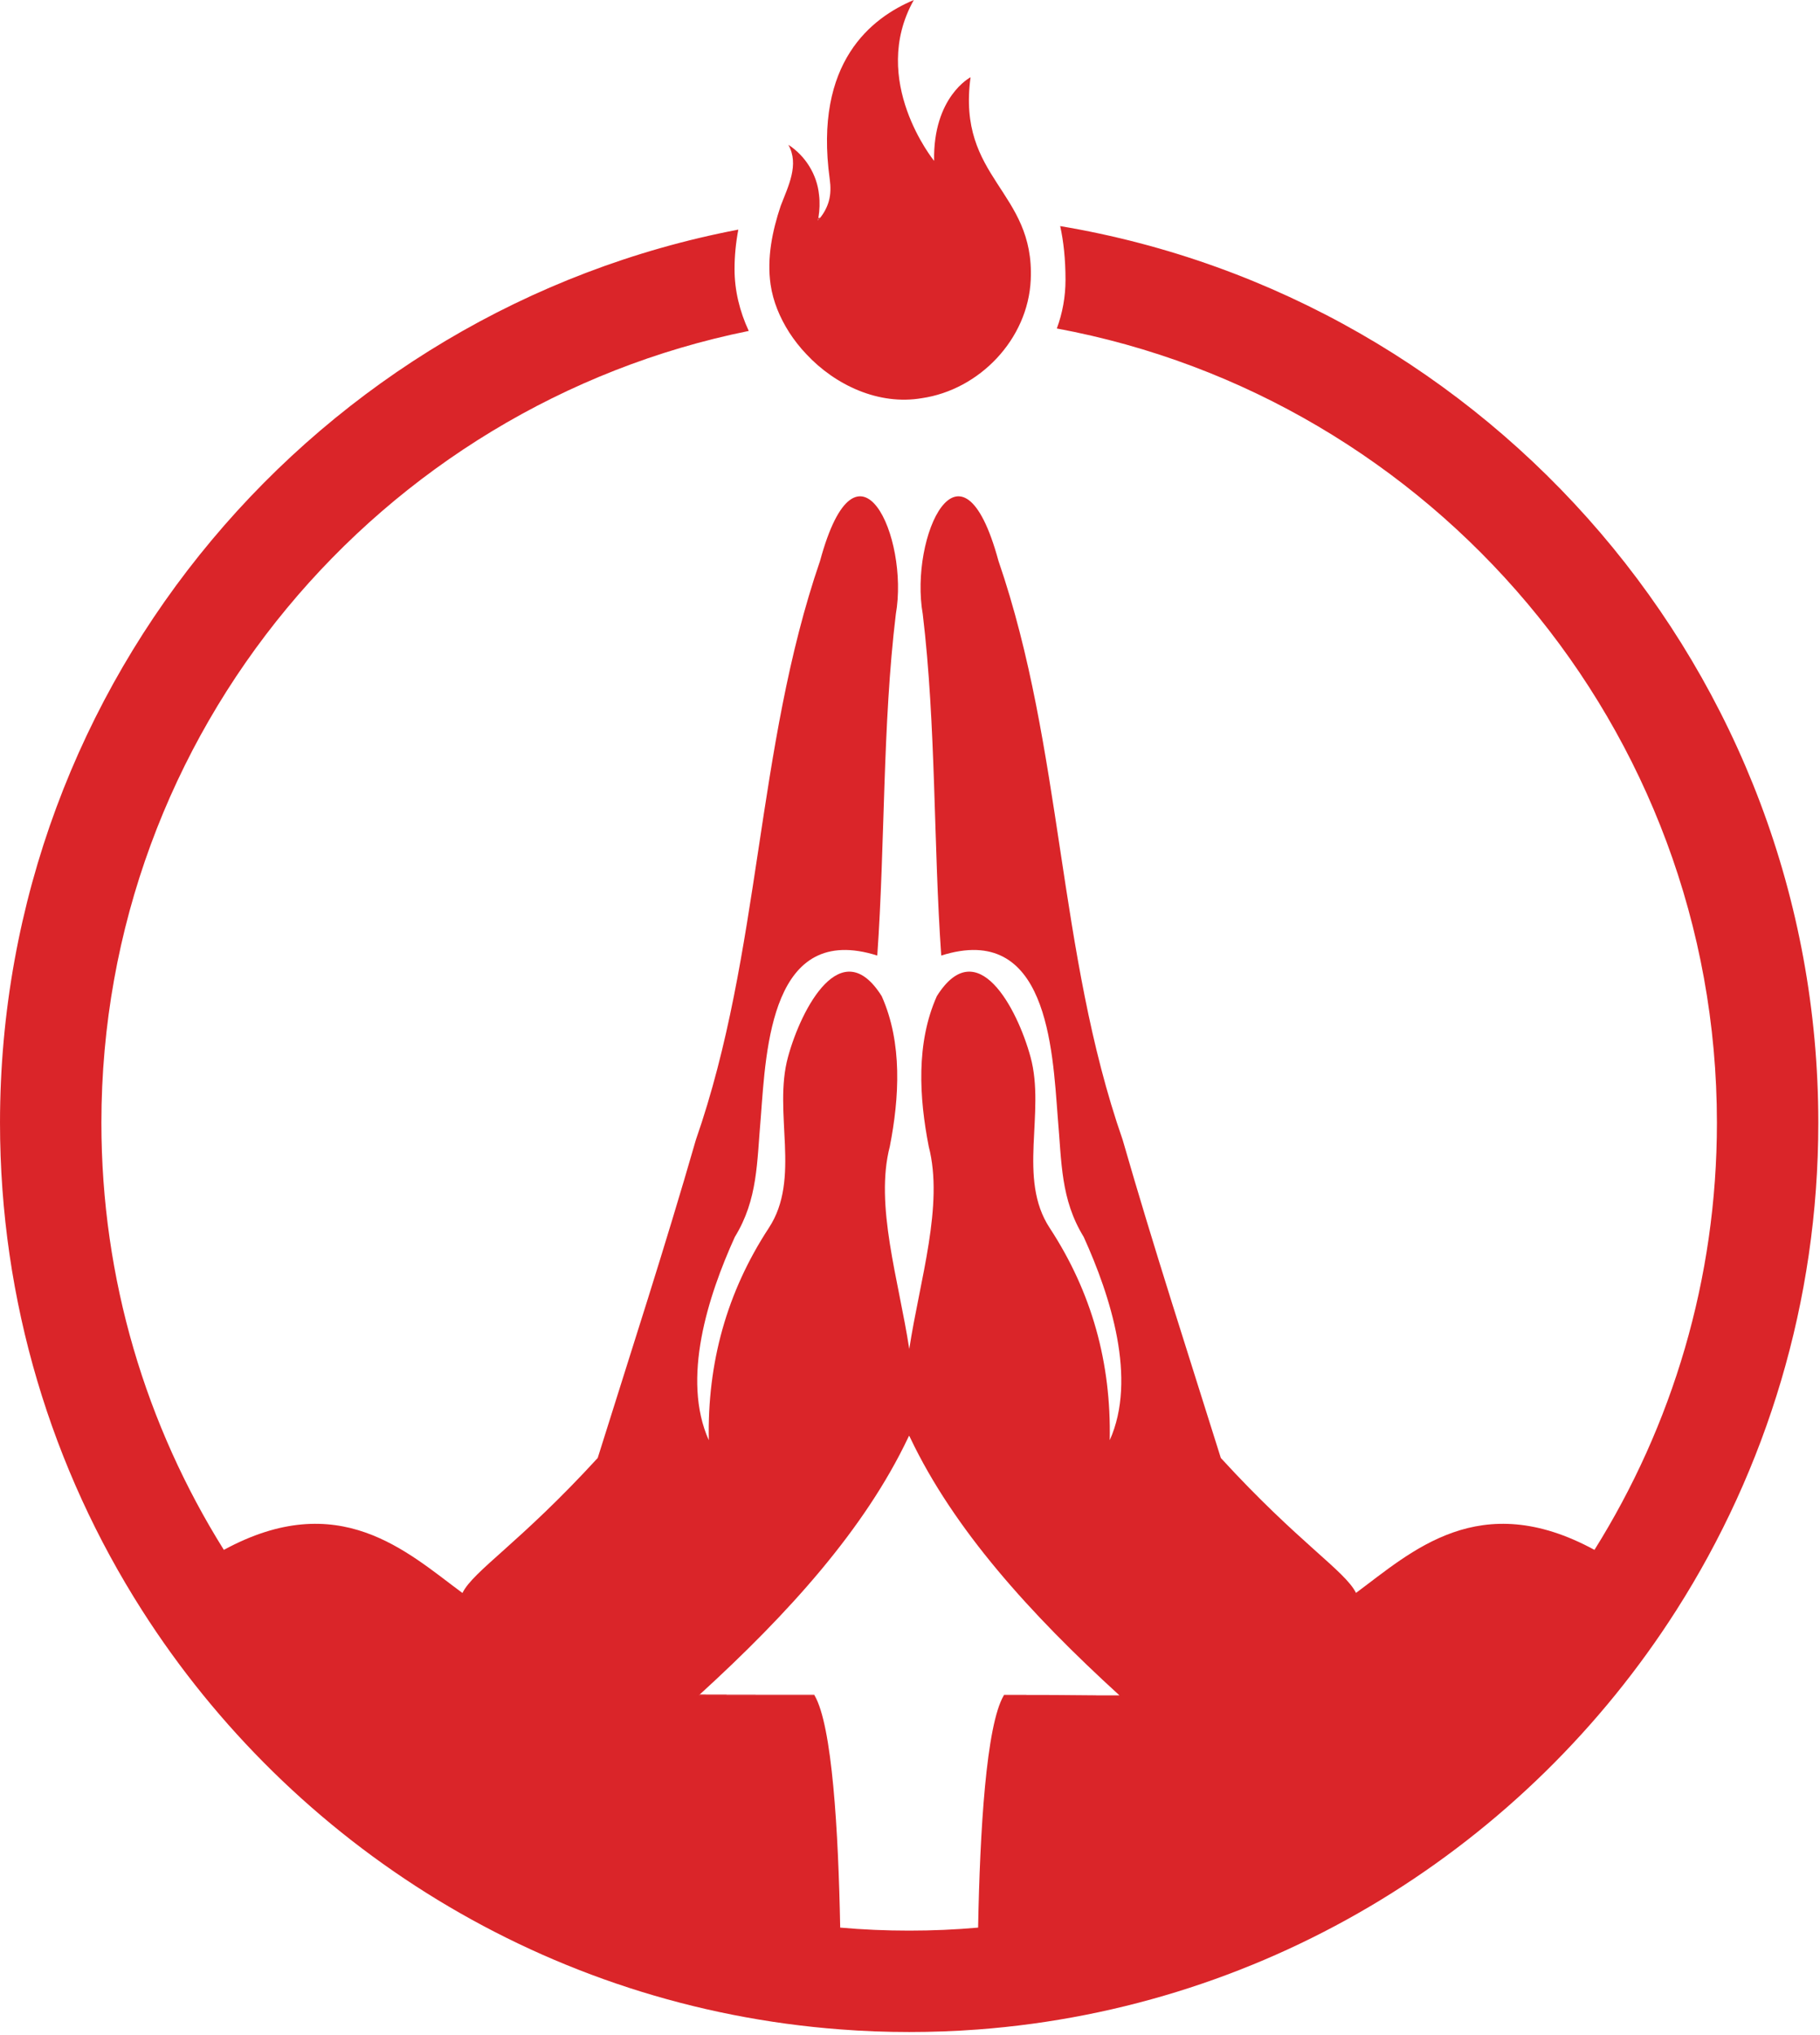 <svg clip-rule="evenodd" fill-rule="evenodd" stroke-linejoin="round" stroke-miterlimit="2" viewBox="0 0 127 142" xmlns="http://www.w3.org/2000/svg">
	<g fill="#da2529" fill-rule="nonzero">
		<path d="m57.224 15.2h.004c-.01.014-.02.024-.034.039-.015.024-.034.048-.058.073-.02.024-.044.044-.069.068v-.014c.005-.015.01-.035.015-.063.004-.011.01-.021.01-.035 0-.015.004-.034.009-.058h.005c.04-.006.078-.006.118-.01" />
		<path d="m76.563 118.289h-.337l-.005-.005c.117 0 .23.005.342.005" />
		<path d="m50.71 118.249-.039.04h-1.904l.044-.045c.483.005 1.108.011 1.899.005" />
		<path d="m56.838 118.289h-8.071l.044-.045c.483.005 1.108.01 1.899.005 1.425.005 3.398.005 6.108.005.005.01.014.024.02.035" />
		<path d="m76.563 118.289h-6.518c.005-.011.014-.025.02-.035 2.661 0 4.662.01 6.156.03.117 0 .23.005.342.005" />
		<path d="m57.067 15.376c.025-.02.044-.045.069-.064-.02.024-.044.044-.069.068z" />
		<path d="m70.045 118.289c-1.235 2.099-1.665 9.457-1.792 16.204-1.587.142-3.188.21-4.81.21-1.621 0-3.226-.068-4.814-.21-.127-6.747-.557-14.105-1.791-16.204h-8.071l.044-.045c6.245-5.692 11.542-11.581 14.559-17.938.024-.043.044-.082.064-.127h.014c.024.049.05.102.074.152 3.027 6.361 8.339 12.255 14.593 17.958zm3.935-102.514c.229 1.041.371 2.276.371 3.75 0 1.178-.21 2.324-.605 3.394 26.175 4.854 46.061 27.859 46.061 55.42 0 10.933-3.13 21.147-8.545 29.799-8.026-4.365-12.767.136-16.614 2.983-.01.005-.015.01-.025.02-.776-1.554-3.999-3.482-9.433-9.414-2.314-7.387-4.711-14.755-6.85-22.196-4.565-13.104-4.155-27.268-8.667-40.397-2.607-9.609-6.23-1.67-5.283 3.715.933 7.764.743 16.059 1.29 23.822 7.386-2.339 7.758 6.425 8.13 11.289.278 3.148.194 5.707 1.811 8.344 1.875 4.13 3.735 9.906 1.816 14.183.108-5.39-1.245-10.311-4.185-14.804-2.28-3.462-.278-8.051-1.342-11.937-.928-3.404-3.73-8.706-6.537-4.243-1.461 3.271-1.231 7.089-.567 10.483 1.064 4.101-.62 9.315-1.358 14.134-.737-4.819-2.421-10.033-1.356-14.134.663-3.394.893-7.212-.567-10.483-2.808-4.463-5.61.839-6.538 4.243-1.064 3.886.937 8.475-1.343 11.937-2.939 4.493-4.291 9.414-4.184 14.804-1.919-4.277-.058-10.053 1.817-14.183 1.616-2.637 1.533-5.196 1.811-8.344.371-4.864.742-13.628 8.128-11.289.548-7.763.357-16.058 1.295-23.822.943-5.385-2.681-13.324-5.288-3.715-4.511 13.129-4.101 27.293-8.666 40.397-2.139 7.441-4.536 14.809-6.85 22.196-5.439 5.937-8.667 7.86-9.438 9.419-.01-.011-.024-.015-.034-.025-3.848-2.847-8.588-7.348-16.615-2.983-5.415-8.652-8.545-18.866-8.545-29.799 0-27.249 19.437-50.044 45.173-55.249-.635-1.362-.992-2.827-.992-4.312 0-.908.088-1.825.264-2.758-29.304 5.596-51.52 31.41-51.52 62.319 0 12.5 3.633 24.169 9.903 34.002 10.468 16.421 28.274 27.723 48.76 29.256 1.578.123 3.174.181 4.78.181 1.607 0 3.199-.058 4.771-.175 20.491-1.533 38.298-12.841 48.766-29.262 6.269-9.833 9.902-21.502 9.902-34.002 0-31.393-22.919-57.534-52.902-62.564" />
		<path d="m71.925 19.526c-.191 4.164-3.597 7.672-7.603 8.256-2.992.511-6.032-.9-8.056-3.072-.447-.468-.843-.978-1.196-1.518 0 0 0-.005-.004-.009-.644-1.011-1.124-2.145-1.295-3.335-.266-1.844.118-3.732.704-5.479.53-1.387 1.311-2.885.537-4.266 1.19.771 2.001 2.076 2.139 3.486.068.522.04 1.098-.035 1.547-.013.057-.019.118-.034.166-.006.029-.01.049-.015.063v.015c.047-.044.096-.09.127-.142.163-.188.296-.398.41-.615v-.005c.098-.187.174-.382.231-.582.139-.494.135-1.017.065-1.525-1.131-8.202 2.947-11.281 5.866-12.511-3.15 5.615 1.416 11.225 1.416 11.225-.084-4.482 2.544-5.835 2.544-5.835-.964 7.102 4.485 7.893 4.199 14.136" />
		<path d="m57.224 15.2h.004c-.01.014-.02.024-.034.039.01-.015.019-.025.03-.039" />
		<path d="m56.838 118.289h-8.071l.044-.045c.483.005 1.108.01 1.899.005 1.425.005 3.398.005 6.108.005.005.01.014.024.02.035" />
		<path d="m76.563 118.289h-6.518c.005-.011.014-.025.02-.035 2.661 0 4.662.01 6.156.03.117 0 .23.005.342.005" />
	</g>
</svg>